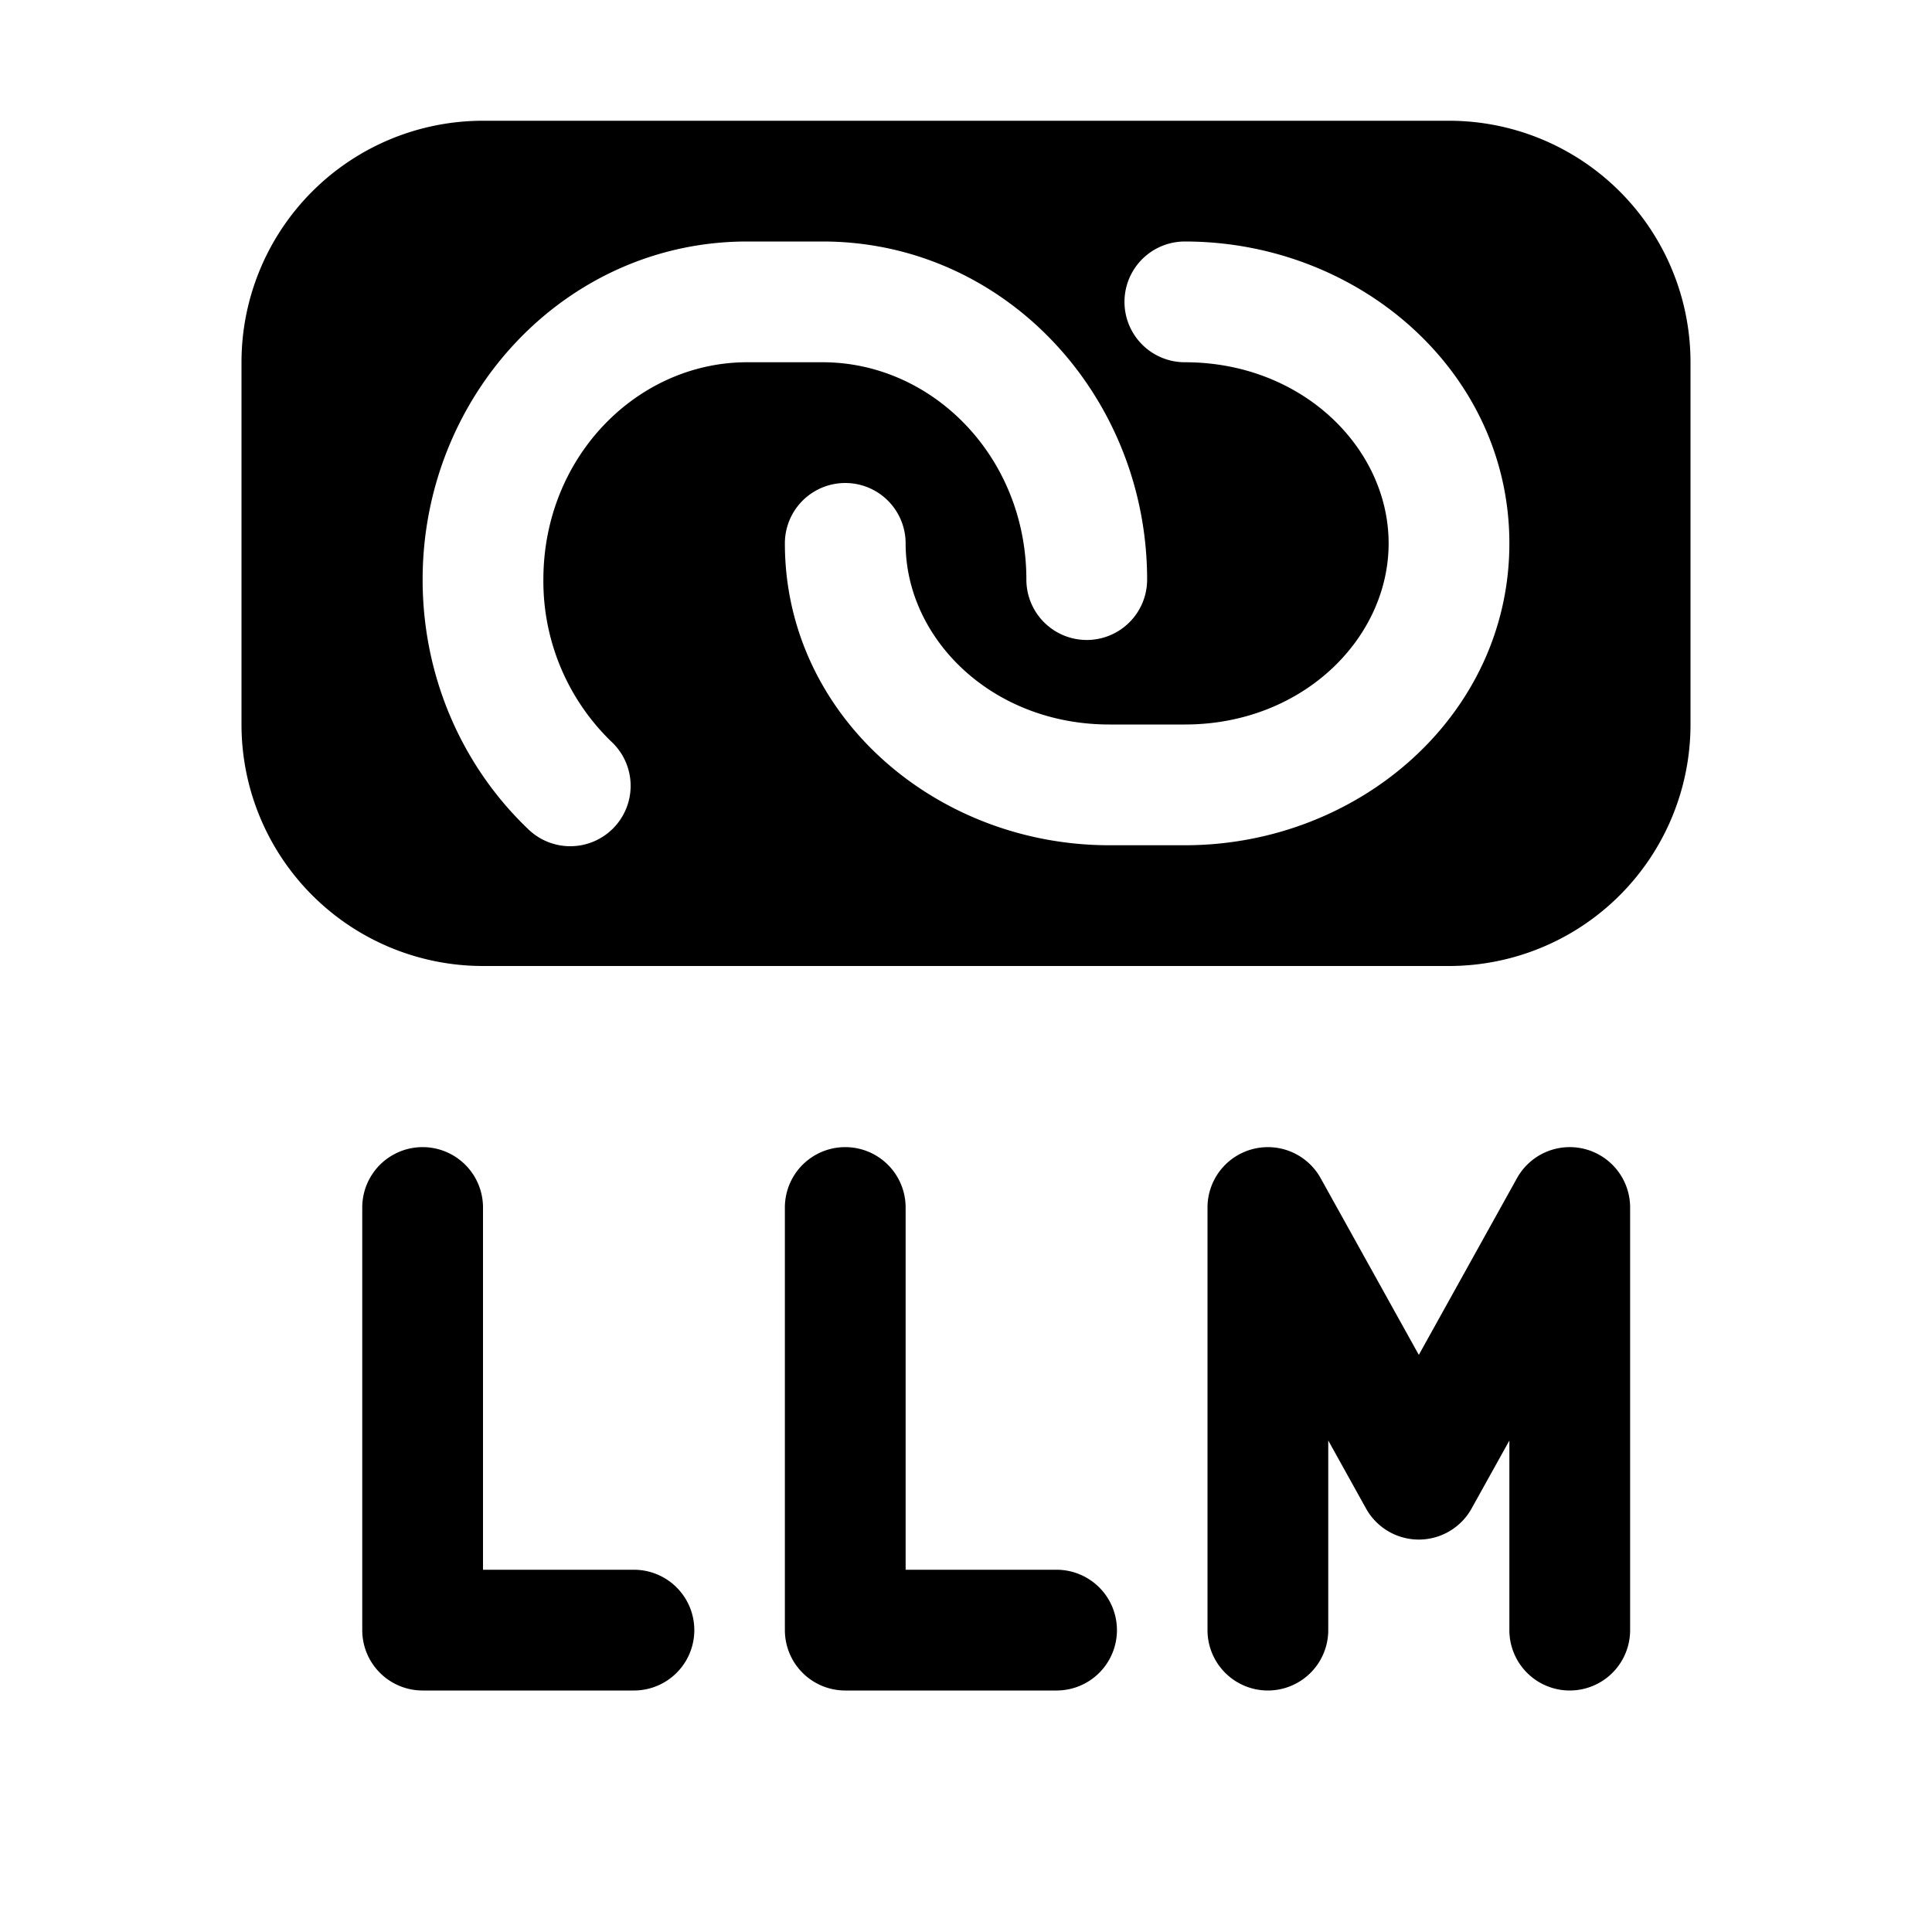<svg width="32" height="32" fill="none" xmlns="http://www.w3.org/2000/svg"><path
    fill-rule="evenodd"
    clip-rule="evenodd"
    d="M4 6a4 4 0 0 1 4-4h16a4 4 0 0 1 4 4v6a4 4 0 0 1-4 4H8a4 4 0 0 1-4-4V6Zm8.375-2C9.36 4 7 6.555 7 9.6c0 1.623.664 3.094 1.737 4.122a1 1 0 1 0 1.383-1.444A3.697 3.697 0 0 1 9 9.6C9 7.564 10.558 6 12.375 6h1.25C15.442 6 17 7.564 17 9.6a1 1 0 0 0 2 0C19 6.555 16.64 4 13.625 4h-1.25Zm7.25 0a1 1 0 1 0 0 2C21.575 6 23 7.426 23 9s-1.425 3-3.375 3h-1.25C16.425 12 15 10.574 15 9a1 1 0 1 0-2 0c0 2.844 2.493 5 5.375 5h1.25C22.507 14 25 11.844 25 9s-2.493-5-5.375-5Z"
    fill="#000"
  /><path
    d="M20.75 19.032a1 1 0 0 1 1.124.482l1.626 2.927 1.626-2.927A1 1 0 0 1 27 20v7a1 1 0 1 1-2 0v-3.14l-.626 1.126a1 1 0 0 1-1.748 0L22 23.859V27a1 1 0 1 1-2 0v-7a1 1 0 0 1 .75-.968ZM8 20a1 1 0 1 0-2 0v7a1 1 0 0 0 1 1h3.5a1 1 0 1 0 0-2H8v-6Zm7 0a1 1 0 1 0-2 0v7a1 1 0 0 0 1 1h3.5a1 1 0 1 0 0-2H15v-6Z"
    fill="#000"
  /></svg>
